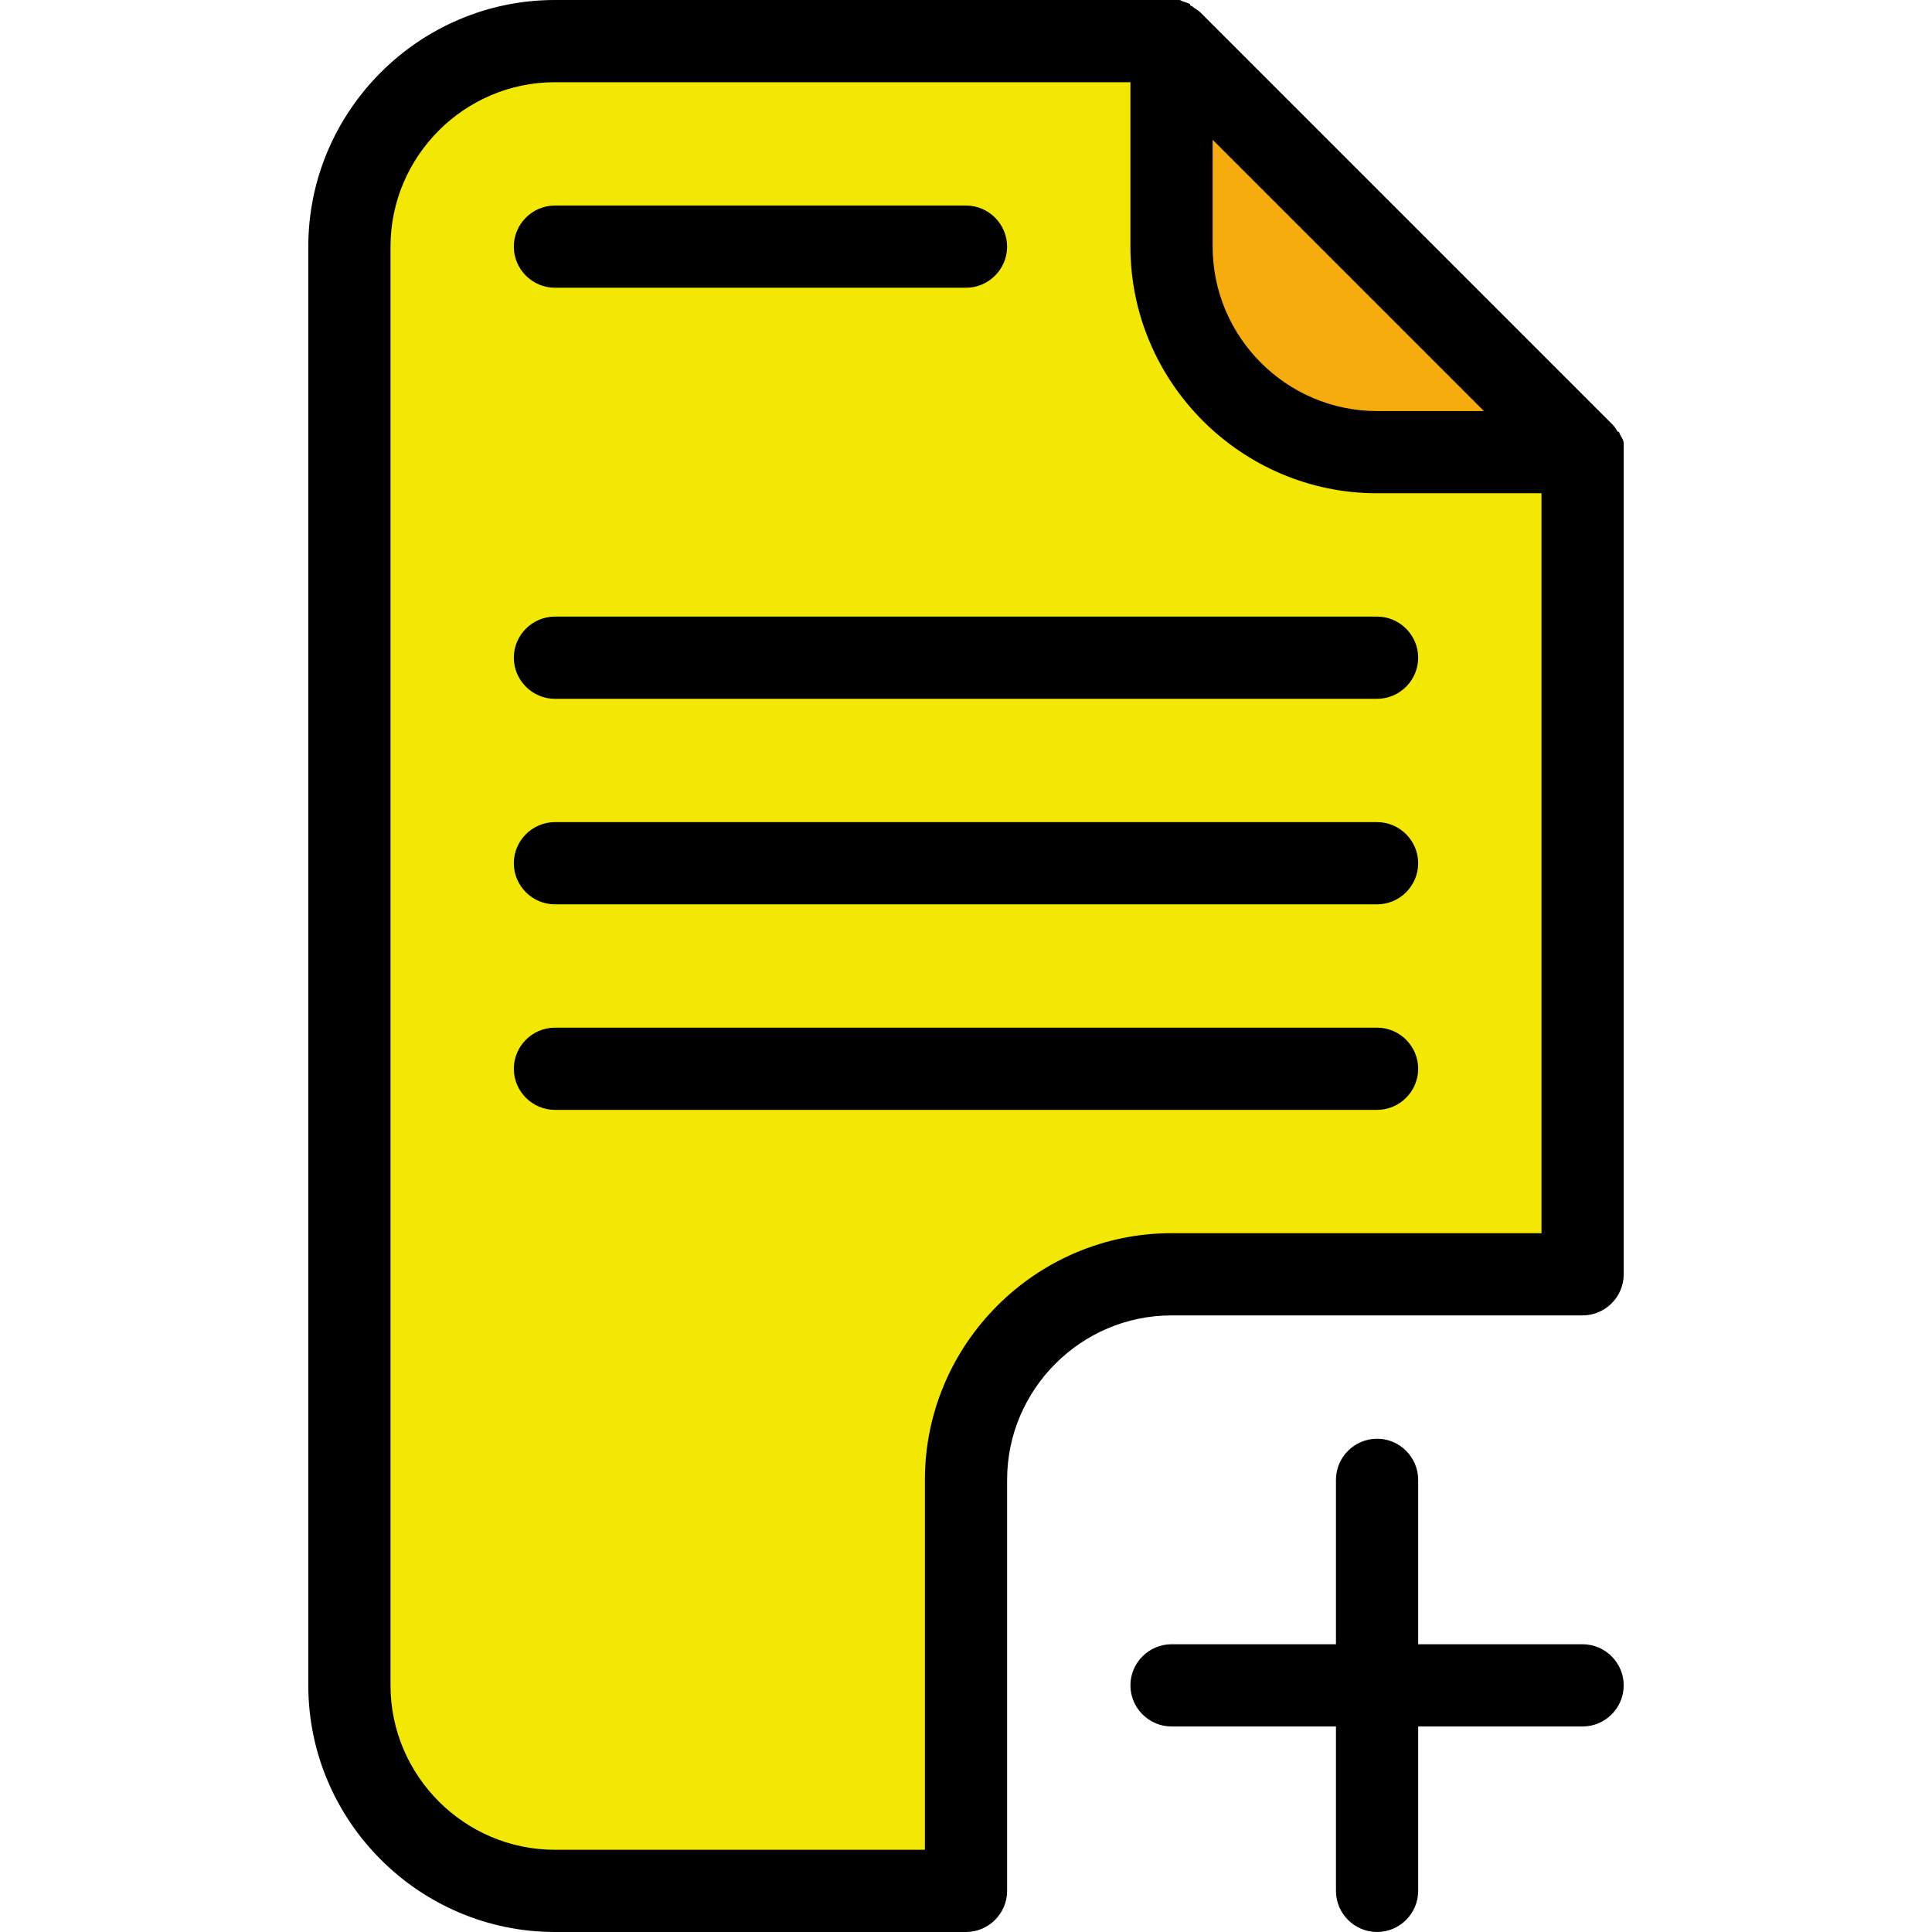 <?xml version="1.0" encoding="iso-8859-1"?>
<!-- Generator: Adobe Illustrator 19.0.0, SVG Export Plug-In . SVG Version: 6.00 Build 0)  -->
<svg version="1.1" id="Capa_1" xmlns="http://www.w3.org/2000/svg" xmlns:xlink="http://www.w3.org/1999/xlink" x="0px" y="0px"
	 viewBox="0 0 481.28 481.28" style="enable-background:new 0 0 481.28 481.28;" xml:space="preserve">
<path style="fill:#F3E804;" d="M240.64,471.04h-102.4c-28.16,0-51.2-23.04-51.2-51.2V61.44c0-28.16,23.04-51.2,51.2-51.2h153.6
	l102.4,102.4v204.8h-102.4c-28.16,0-51.2,23.04-51.2,51.2V471.04z"/>
<path style="fill:#F6AC0D;" d="M394.24,112.64h-51.2c-28.16,0-51.2-23.04-51.2-51.2v-51.2L394.24,112.64z"/>
<path d="M404.48,110.592L404.48,110.592c0-1.024-0.512-1.536-1.024-2.56c0,0,0-0.512-0.512-0.512
	c-0.512-1.024-1.024-1.536-1.536-2.048l-102.4-102.4c-0.512-0.512-1.536-1.024-2.048-1.536c0,0-0.512,0-0.512-0.512
	c-1.024-0.512-1.536-0.512-2.56-1.024l0,0c-0.512,0-1.536,0-2.048,0h-153.6C104.448,0,76.8,27.648,76.8,61.44v358.4
	c0,33.792,27.648,61.44,61.44,61.44h102.4c5.632,0,10.24-4.608,10.24-10.24v-102.4c0-22.528,18.432-40.96,40.96-40.96h102.4
	c5.632,0,10.24-4.608,10.24-10.24v-204.8C404.48,112.128,404.48,111.104,404.48,110.592z M369.664,102.4H343.04
	c-22.528,0-40.96-18.432-40.96-40.96V34.816L369.664,102.4z M291.84,307.2c-33.792,0-61.44,27.648-61.44,61.44v92.16h-92.16
	c-22.528,0-40.96-18.432-40.96-40.96V61.44c0-22.528,18.432-40.96,40.96-40.96H281.6v40.96c0,33.792,27.648,61.44,61.44,61.44H384
	V307.2H291.84z"/>
<path d="M394.24,409.6h-40.96v-40.96c0-5.632-4.608-10.24-10.24-10.24c-5.632,0-10.24,4.608-10.24,10.24v40.96h-40.96
	c-5.632,0-10.24,4.608-10.24,10.24s4.608,10.24,10.24,10.24h40.96v40.96c0,5.632,4.608,10.24,10.24,10.24
	c5.632,0,10.24-4.608,10.24-10.24v-40.96h40.96c5.632,0,10.24-4.608,10.24-10.24S399.872,409.6,394.24,409.6z"/>
<path d="M343.04,174.08h-204.8c-5.632,0-10.24-4.608-10.24-10.24s4.608-10.24,10.24-10.24h204.8c5.632,0,10.24,4.608,10.24,10.24
	S348.672,174.08,343.04,174.08z"/>
<path d="M343.04,225.28h-204.8c-5.632,0-10.24-4.608-10.24-10.24s4.608-10.24,10.24-10.24h204.8c5.632,0,10.24,4.608,10.24,10.24
	S348.672,225.28,343.04,225.28z"/>
<path d="M343.04,276.48h-204.8c-5.632,0-10.24-4.608-10.24-10.24S132.608,256,138.24,256h204.8c5.632,0,10.24,4.608,10.24,10.24
	S348.672,276.48,343.04,276.48z"/>
<path d="M240.64,71.68h-102.4c-5.632,0-10.24-4.608-10.24-10.24s4.608-10.24,10.24-10.24h102.4c5.632,0,10.24,4.608,10.24,10.24
	S246.272,71.68,240.64,71.68z"/>
<g>
</g>
<g>
</g>
<g>
</g>
<g>
</g>
<g>
</g>
<g>
</g>
<g>
</g>
<g>
</g>
<g>
</g>
<g>
</g>
<g>
</g>
<g>
</g>
<g>
</g>
<g>
</g>
<g>
</g>
</svg>
